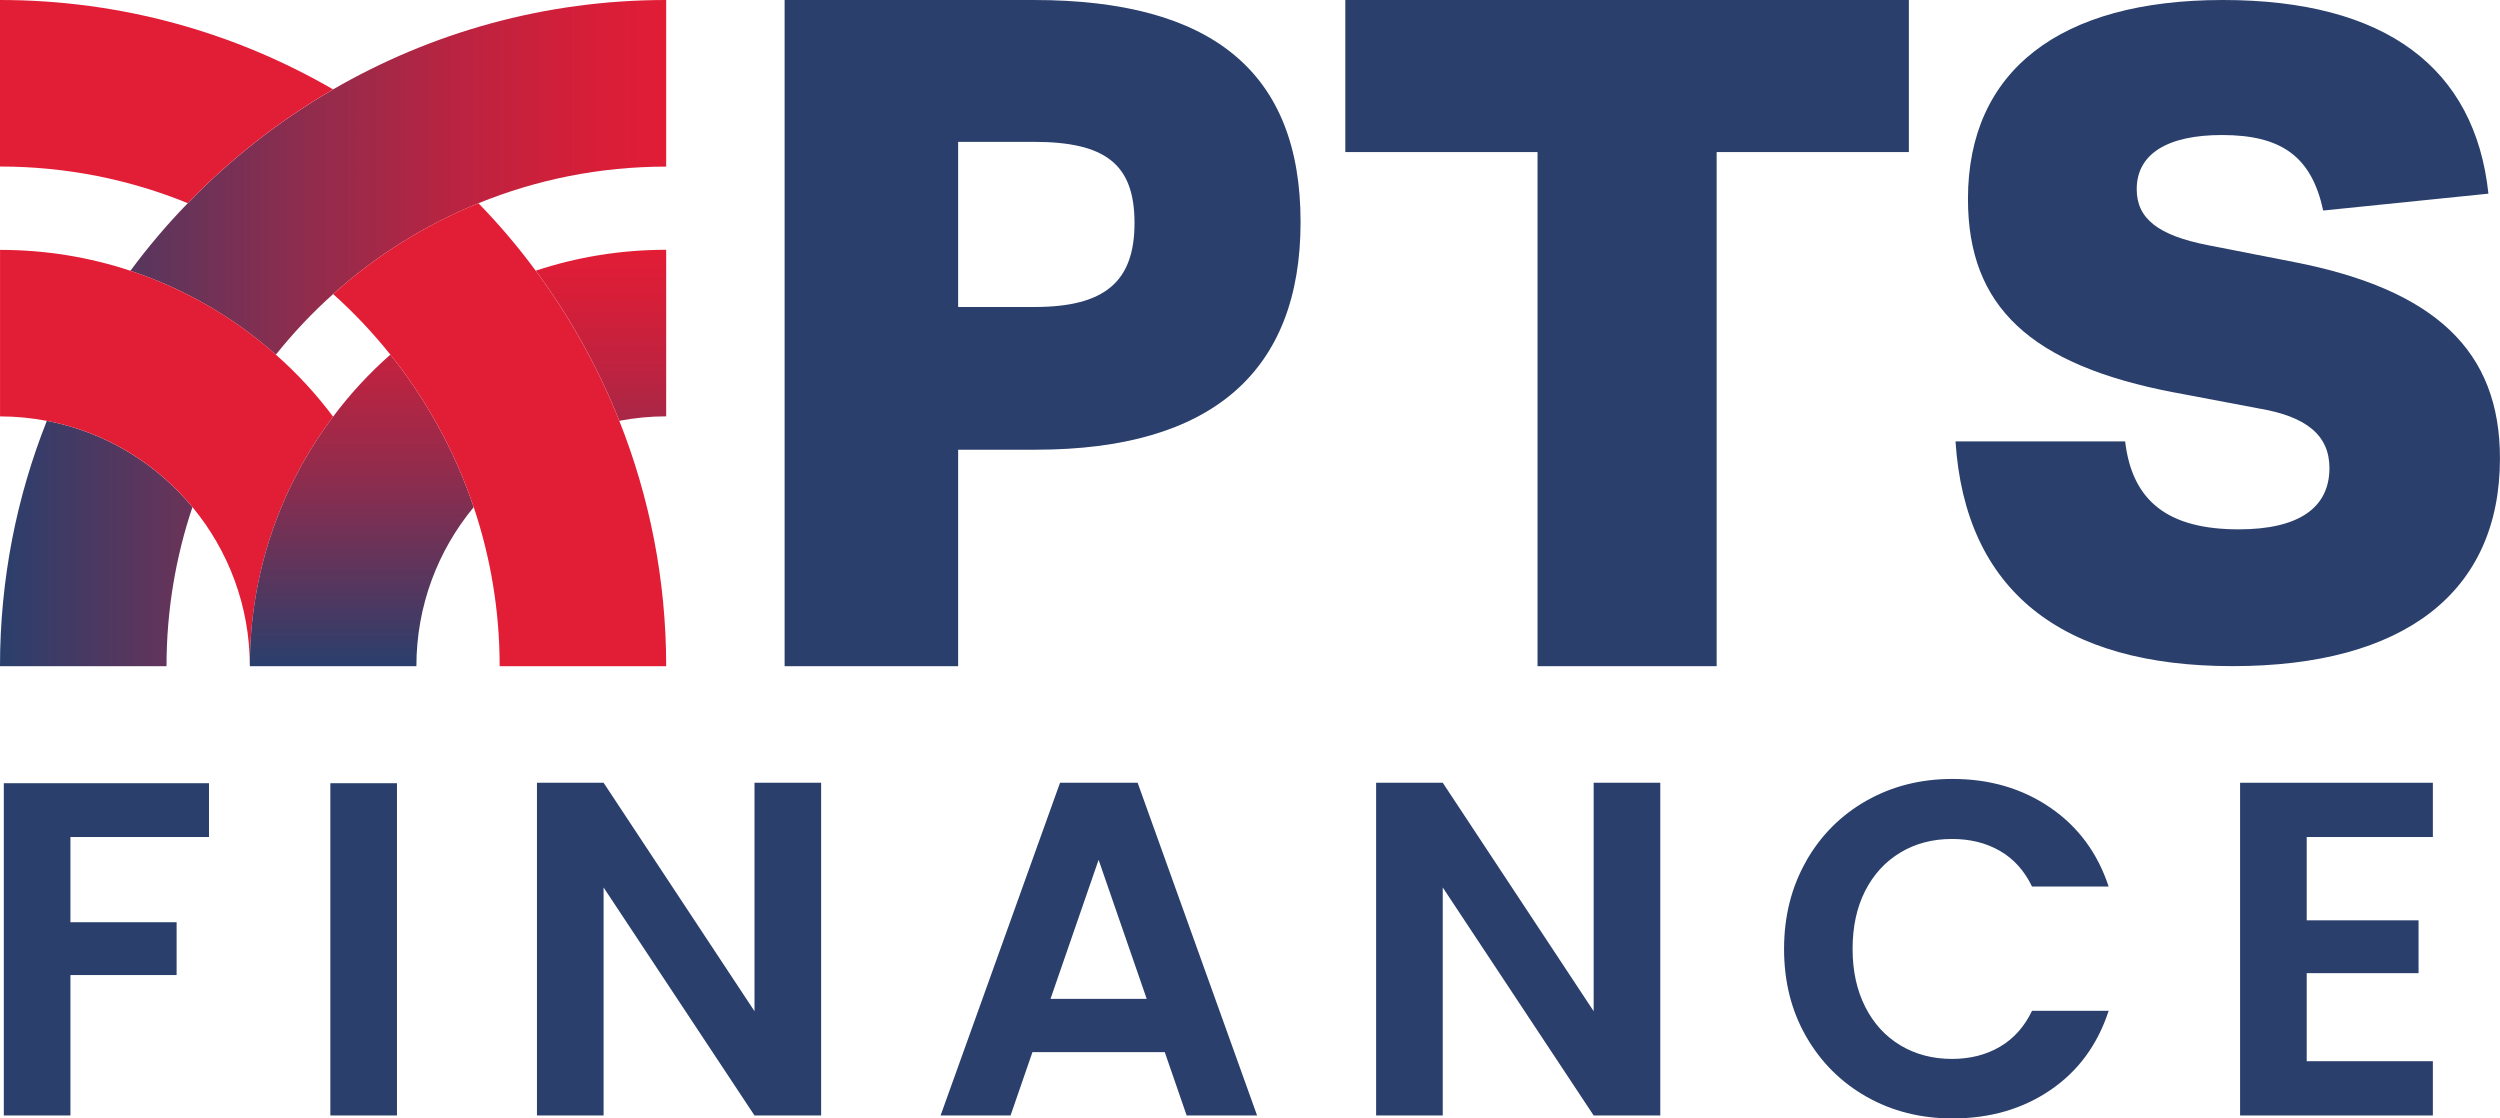 <?xml version="1.0" encoding="UTF-8"?>
<svg id="Layer_1" data-name="Layer 1" xmlns="http://www.w3.org/2000/svg" xmlns:xlink="http://www.w3.org/1999/xlink" viewBox="0 0 538.07 240.69">
  <defs>
    <style>
      .cls-1 {
        fill: url(#linear-gradient-2);
      }

      .cls-2 {
        fill: url(#New_Gradient_Swatch_3-2);
      }

      .cls-3 {
        fill: url(#New_Gradient_Swatch_3);
      }

      .cls-4 {
        fill: url(#linear-gradient);
      }

      .cls-5 {
        fill: #2a3f6c;
      }
    </style>
    <linearGradient id="New_Gradient_Swatch_3" data-name="New Gradient Swatch 3" x1="143.38" y1="71.69" x2="0" y2="71.69" gradientUnits="userSpaceOnUse">
      <stop offset="0" stop-color="#e21d36"/>
      <stop offset=".11" stop-color="#d71e38"/>
      <stop offset=".3" stop-color="#bc2340"/>
      <stop offset=".54" stop-color="#902c4d"/>
      <stop offset=".82" stop-color="#53375f"/>
      <stop offset="1" stop-color="#2a3f6c"/>
    </linearGradient>
    <linearGradient id="linear-gradient" x1=".3" y1="53.47" x2="71.99" y2="125.15" gradientUnits="userSpaceOnUse">
      <stop offset="0" stop-color="#e21d36"/>
      <stop offset="1" stop-color="#e21d36"/>
    </linearGradient>
    <linearGradient id="New_Gradient_Swatch_3-2" data-name="New Gradient Swatch 3" x1="98.57" y1="53.77" x2="98.57" y2="143.38" xlink:href="#New_Gradient_Swatch_3"/>
    <linearGradient id="linear-gradient-2" x1="23.26" y1="-13.43" x2="121.19" y2="156.19" xlink:href="#linear-gradient"/>
  </defs>
  <g>
    <g>
      <path class="cls-3" d="m41.42,109.15c-3.61,10.75-5.58,22.27-5.58,34.23H0c0-18.64,3.58-36.45,10.08-52.8,12.52,2.38,23.52,9.12,31.34,18.57Zm30.27-89.9c-11.54,6.7-22.07,14.94-31.28,24.49-4.43,4.55-8.55,9.41-12.34,14.54,11.67,3.86,22.29,10.06,31.3,18.06,3.74-4.68,7.86-9.05,12.32-13.04,9.14-8.2,19.71-14.87,31.27-19.55,12.48-5.09,26.12-7.89,40.42-7.89V0c-26.1,0-50.58,7.01-71.69,19.24Z"/>
      <path class="cls-4" d="m71.69,89.68c-11.27,14.96-17.92,33.58-17.92,53.7,0-12.99-4.64-24.93-12.34-34.23-7.82-9.46-18.82-16.2-31.34-18.57-3.25-.62-6.63-.96-10.08-.96v-35.84c9.79,0,19.24,1.57,28.07,4.5,11.67,3.86,22.29,10.06,31.3,18.06,4.55,4.01,8.69,8.49,12.32,13.35Z"/>
      <path class="cls-2" d="m143.38,53.77v35.84c-3.45,0-6.84.34-10.08.96-4.61-11.58-10.69-22.43-17.99-32.31,8.83-2.93,18.28-4.5,28.07-4.5Zm-59.37,22.56c-4.55,4.01-8.69,8.49-12.32,13.35-11.27,14.96-17.92,33.58-17.92,53.7h35.85c0-12.99,4.63-24.93,12.34-34.23-4.06-12.03-10.17-23.12-17.94-32.82Z"/>
      <path class="cls-1" d="m143.38,143.38h-35.84c0-11.96-1.97-23.48-5.58-34.23-4.06-12.03-10.17-23.12-17.94-32.82-3.74-4.68-7.86-9.05-12.32-13.04,9.14-8.2,19.71-14.87,31.27-19.55,4.44,4.55,8.56,9.41,12.34,14.54,7.3,9.88,13.38,20.72,17.99,32.31,6.49,16.36,10.08,34.16,10.08,52.8ZM0,0v35.84c14.29,0,27.94,2.8,40.41,7.89,9.21-9.55,19.74-17.79,31.28-24.49C50.59,7.01,26.1,0,0,0Z"/>
    </g>
    <g>
      <path class="cls-5" d="m168.87,143.38V0h53.62C261.04,0,279.92,15.66,279.92,47.79s-19.08,49-57.03,49h-16.67v46.59h-37.35Zm53.82-77.31c15.06,0,21.49-5.42,21.49-18.07s-6.23-17.47-21.69-17.47h-16.27v35.54h16.47Z"/>
      <path class="cls-5" d="m330.92,143.38V32.73h-41.37V0h121.29v32.73h-41.37v110.65h-38.56Z"/>
      <path class="cls-5" d="m468.1,84.5c-31.16-5.93-44.54-18.54-44.54-41.68C423.56,15.29,443.25,0,478.42,0s54.29,14.72,57.16,41.68l-35.56,3.63c-2.49-11.47-8.79-16.25-21.79-16.25-11.66,0-18.35,4.01-18.35,11.66,0,6.31,4.59,9.94,15.29,12.04l18.54,3.63c30.4,5.93,44.35,19.12,44.35,42.25,0,28.87-20.65,44.73-57.54,44.73s-57.54-16.25-59.64-48.37h36.51c1.53,13,9.37,18.93,24.47,18.93,12.81,0,19.5-4.59,19.5-13.19,0-7.07-4.97-11.09-15.1-12.81l-18.16-3.44Z"/>
    </g>
  </g>
  <g>
    <path class="cls-5" d="m44.98,168.57v11.58H15.16v18.34h22.85v11.37H15.16v30.22H.82v-71.51h44.15Z"/>
    <path class="cls-5" d="m85.44,168.57v71.51h-14.34v-71.51h14.34Z"/>
    <path class="cls-5" d="m176.73,240.08h-14.34l-32.48-49.07v49.07h-14.34v-71.61h14.34l32.48,49.17v-49.17h14.34v71.61Z"/>
    <path class="cls-5" d="m250.69,226.45h-28.48l-4.71,13.63h-15.06l25.71-71.61h16.7l25.71,71.61h-15.16l-4.71-13.63Zm-3.89-11.47l-10.35-29.92-10.35,29.92h20.7Z"/>
    <path class="cls-5" d="m357.34,240.08h-14.34l-32.48-49.07v49.07h-14.34v-71.61h14.34l32.48,49.17v-49.17h14.34v71.61Z"/>
    <path class="cls-5" d="m388.74,185.32c3.18-5.57,7.51-9.9,13.01-13.01s11.66-4.66,18.49-4.66c7.99,0,14.99,2.05,21,6.15,6.01,4.1,10.21,9.77,12.6,17.01h-16.49c-1.64-3.41-3.95-5.97-6.92-7.68-2.97-1.71-6.4-2.56-10.3-2.56-4.17,0-7.87.97-11.11,2.92-3.25,1.95-5.77,4.7-7.58,8.25s-2.71,7.72-2.71,12.5.91,8.86,2.71,12.45c1.81,3.59,4.34,6.35,7.58,8.3,3.24,1.94,6.95,2.92,11.11,2.92,3.89,0,7.32-.87,10.3-2.61,2.97-1.74,5.28-4.32,6.92-7.74h16.49c-2.39,7.31-6.57,13-12.55,17.06-5.98,4.07-13,6.1-21.05,6.1-6.83,0-13-1.55-18.49-4.66-5.5-3.11-9.83-7.43-13.01-12.96-3.18-5.53-4.76-11.81-4.76-18.85s1.59-13.33,4.76-18.9Z"/>
    <path class="cls-5" d="m496.47,180.15v17.93h24.07v11.37h-24.07v18.95h27.15v11.68h-41.49v-71.61h41.49v11.68h-27.15Z"/>
  </g>
</svg>